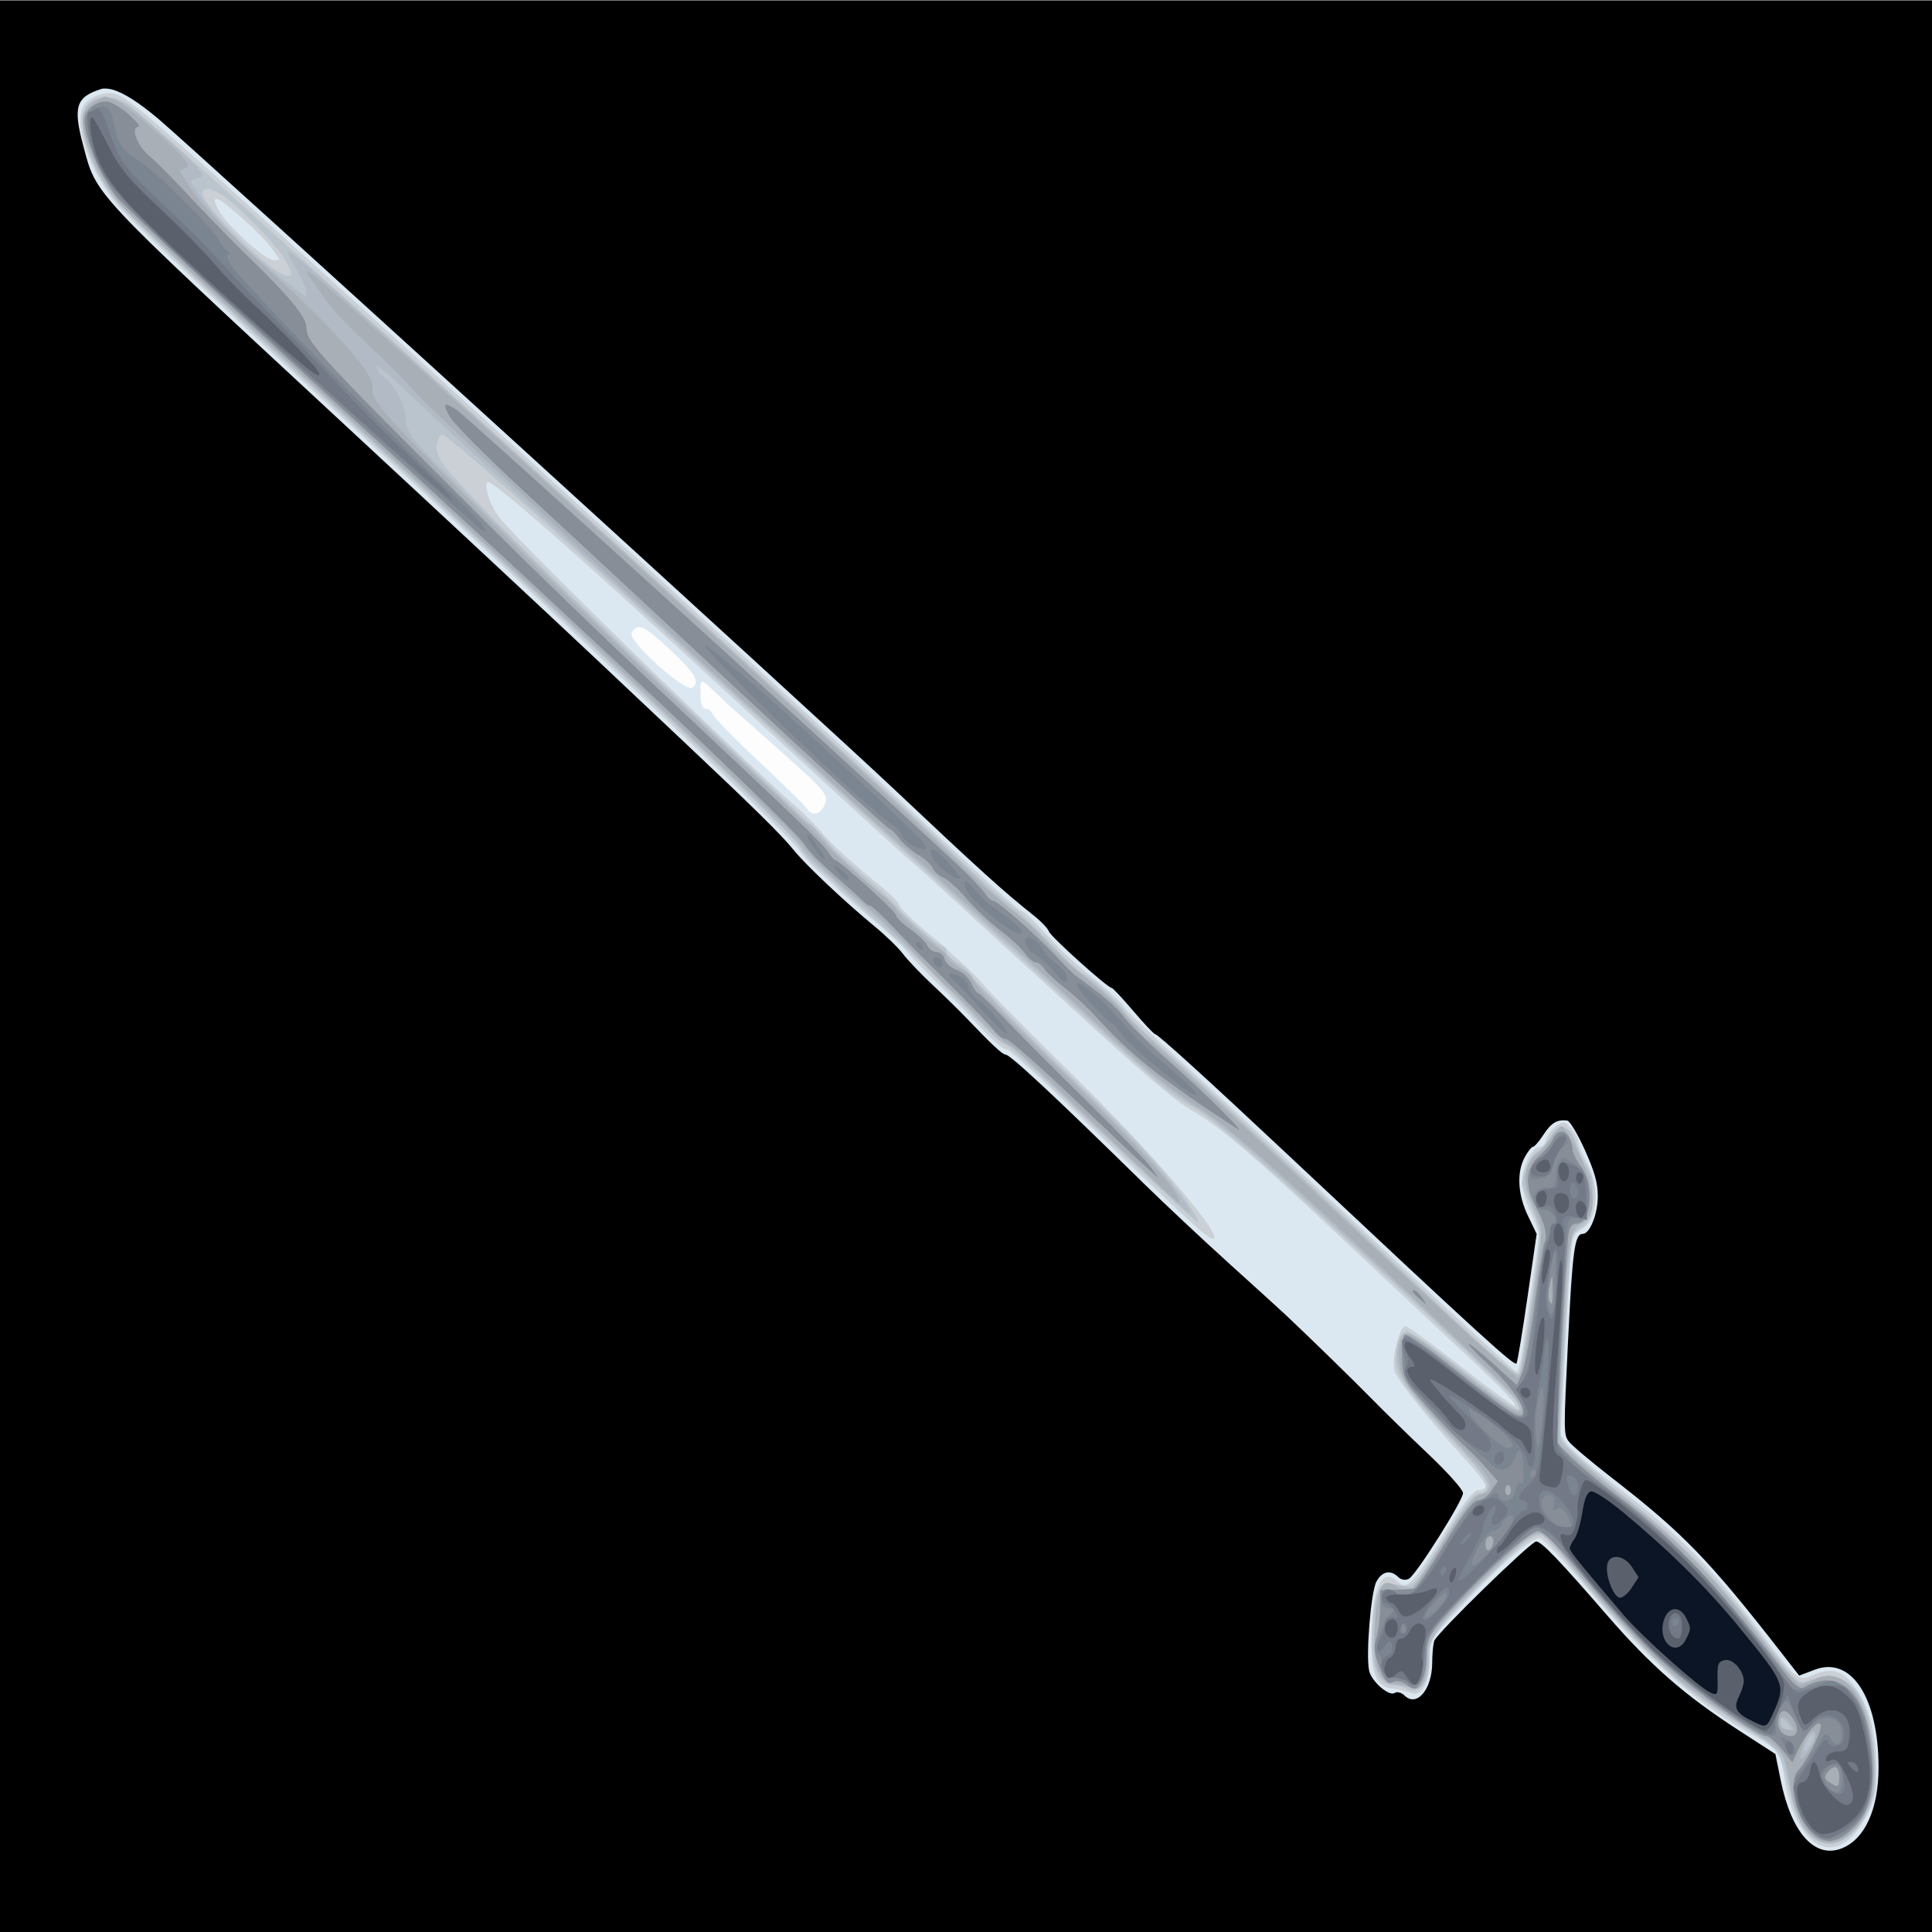 <?xml version="1.0" encoding="UTF-8" standalone="no"?>
<svg
   xmlns:dc="http://purl.org/dc/elements/1.1/"
   xmlns:cc="http://creativecommons.org/ns#"
   xmlns:rdf="http://www.w3.org/1999/02/22-rdf-syntax-ns#"
   xmlns:svg="http://www.w3.org/2000/svg"
   xmlns="http://www.w3.org/2000/svg"
   xmlns:sodipodi="http://sodipodi.sourceforge.net/DTD/sodipodi-0.dtd"
   xmlns:inkscape="http://www.inkscape.org/namespaces/inkscape"
   sodipodi:docname="long sword.svg"
   height="100%"
   width="100%"
   inkscape:version="0.48.4 r9939"
   version="1.1"
   id="svg8438"
   viewBox="0 0 512 512">
  <rect x="0" y="0" width="512" height="512" fill="#808080" stroke="none"/>
  <defs
     id="defs8462">
    <linearGradient
       id="linearGradient4077">
      <stop
         id="stop4079"
         offset="0"
         style="stop-color:#aa4400;stop-opacity:1;" />
      <stop
         style="stop-color:#ff9f00;stop-opacity:1;"
         offset="0.228"
         id="stop4081" />
      <stop
         style="stop-color:#803300;stop-opacity:1;"
         offset="0.495"
         id="stop4083" />
      <stop
         id="stop4085"
         offset="1"
         style="stop-color:#562200;stop-opacity:1;" />
    </linearGradient>
    <linearGradient
       id="linearGradient4057">
      <stop
         style="stop-color:#aa4400;stop-opacity:1;"
         offset="0"
         id="stop4059" />
      <stop
         id="stop4067"
         offset="0.228"
         style="stop-color:#ecd1a4;stop-opacity:1;" />
      <stop
         id="stop4065"
         offset="0.501"
         style="stop-color:#803300;stop-opacity:1;" />
      <stop
         style="stop-color:#562200;stop-opacity:1;"
         offset="1"
         id="stop4061" />
    </linearGradient>
    <linearGradient
       id="linearGradient3890">
      <stop
         style="stop-color:#701b1b;stop-opacity:1;"
         offset="0"
         id="stop3892" />
      <stop
         style="stop-color:#e31600;stop-opacity:1;"
         offset="1"
         id="stop3894" />
    </linearGradient>
    <linearGradient
       id="linearGradient3882">
      <stop
         style="stop-color:#600b0b;stop-opacity:1;"
         offset="0"
         id="stop3884" />
      <stop
         style="stop-color:#d11414;stop-opacity:1;"
         offset="1"
         id="stop3886" />
    </linearGradient>
    <linearGradient
       id="linearGradient3872">
      <stop
         style="stop-color:#800600;stop-opacity:1;"
         offset="0"
         id="stop3874" />
      <stop
         style="stop-color:#ff0004;stop-opacity:0;"
         offset="1"
         id="stop3876" />
    </linearGradient>
  </defs>
  <sodipodi:namedview
     pagecolor="#000000"
     bordercolor="#666666"
     borderopacity="1"
     objecttolerance="10"
     gridtolerance="10"
     guidetolerance="10"
     inkscape:pageopacity="0"
     inkscape:pageshadow="2"
     inkscape:window-width="1190"
     inkscape:window-height="1126"
     id="namedview8460"
     showgrid="false"
     inkscape:zoom="1"
     inkscape:cx="295.98519"
     inkscape:cy="289.35678"
     inkscape:window-x="160"
     inkscape:window-y="130"
     inkscape:window-maximized="0"
     inkscape:current-layer="svg8438" />
  <path
     style="fill:#000000"
     id="path3978"
     d="M -13.466,0.189 H 514.89 V 516.43 H -13.466 z"
     inkscape:connector-curvature="0" />
  <path
     transform="matrix(0.926,0,0,1,-12.929,0)"
     sodipodi:end="6.1122693"
     sodipodi:start="6.11213"
     d="m 101.958,-78.577 a 39.244,23.688 0 0 1 9.3e-4,0.003 l -38.673,4.029 z"
     sodipodi:ry="23.688076"
     sodipodi:rx="39.244427"
     sodipodi:cy="-74.545074"
     sodipodi:cx="63.286057"
     id="path4121"
     style="fill:#333333;fill-opacity:1;fill-rule:nonzero;stroke:none"
     sodipodi:type="arc" />
  <path
     transform="matrix(0.926,0,0,1,-12.929,0)"
     sodipodi:end="6.1122693"
     sodipodi:start="6.11213"
     d="m 76.036,-54.361 a 10.607,11.756 0 0 1 2.51e-4,0.002 l -10.452,1.999 z"
     sodipodi:ry="11.755651"
     sodipodi:rx="10.606602"
     sodipodi:cy="-52.359596"
     sodipodi:cx="65.584152"
     id="path4123"
     style="fill:#333333;fill-opacity:1;fill-rule:nonzero;stroke:none"
     sodipodi:type="arc" />
  <path
     transform="matrix(0.926,0,0,1,-12.929,0)"
     sodipodi:end="6.1122693"
     sodipodi:start="6.11213"
     d="m 69.424,-57.251 a 15.468,16.794 0 0 1 3.67e-4,0.002 l -15.243,2.856 z"
     sodipodi:ry="16.793785"
     sodipodi:rx="15.46796"
     sodipodi:cy="-54.392529"
     sodipodi:cx="54.182056"
     id="path4125"
     style="fill:#333333;fill-opacity:1;fill-rule:nonzero;stroke:none"
     sodipodi:type="arc" />
  <path
     sodipodi:type="arc"
     style="opacity:0.99;fill:#ffffff;fill-opacity:1;fill-rule:nonzero;stroke:none"
     id="path3786"
     sodipodi:cx="230.625"
     sodipodi:cy="165.5"
     sodipodi:rx="66.625"
     sodipodi:ry="12.25"
     d="m 296.278,163.415 a 66.625,12.25 0 1 1 -0.107,-0.111"
     sodipodi:start="6.11213"
     sodipodi:end="12.386132"
     sodipodi:open="true"
     transform="matrix(0.71,0.705,-0.705,0.71,146.86,-91.942)" />
  <g
     id="g3764"
     transform="matrix(0.744,0,0,1.358,190.496,-77.513)">
    <path
       style="fill:#dce8f1"
       d="m -215.905,74.575 c 4.045,0.659 9.066,2.407 16,5.569 10.632,4.849 236.503,117.586 262,130.769 30.796,15.923 39.42,20.197 50.171,24.866 2.569,1.116 4.962,2.499 5.318,3.075 0.63,1.019 20.913,11.017 22.351,11.017 0.396,0 3.857,2.022 7.69,4.493 3.833,2.471 7.309,4.496 7.723,4.5 0.972,0.009 18.442,8.699 46.747,23.255 70.064,36.03 81.432,41.713 82.054,41.017 0.376,-0.421 2.141,-6.276 3.921,-13.012 l 3.237,-12.247 -3.106,-3.538 c -3.645,-4.152 -4.065,-8.509 -1.106,-11.468 1.1,-1.1 2.415,-2 2.923,-2 0.508,0 2.206,-1.079 3.774,-2.399 2.72,-2.289 4.836,-2.971 8.43,-2.716 0.895,0.063 3.708,2.642 6.25,5.73 3.48,4.228 4.622,6.451 4.622,9 0,3.505 -2.825,7.385 -5.378,7.385 -2.847,0 -3.633,3.145 -5.221,20.889 -1.58,17.647 -1.572,18.266 0.234,19.599 1.026,0.757 7.94,3.958 15.365,7.112 25.454,10.814 34.6,15.988 60.616,34.294 l 6.116,4.304 5.584,-1.159 c 12.987,-2.696 22.683,5.449 22.683,19.055 0,8.137 -4.843,14.004 -13.045,15.802 -9.643,2.114 -17.99,-2.968 -21.81,-13.277 l -1.896,-5.118 -12.874,-4.561 c -19.297,-6.837 -31.464,-12.651 -46.922,-22.421 -17.148,-10.839 -23.52,-14.476 -25.399,-14.5 -1.804,-0.023 -35.282,17.847 -36.288,19.37 -0.404,0.612 -0.742,2.543 -0.75,4.291 -0.025,5.201 -5.478,8.75 -9.85,6.41 -1.111,-0.595 -2.697,-0.822 -3.523,-0.505 -1.963,0.753 -8.312,-2.281 -9.107,-4.352 -1.197,-3.119 0.649,-15.416 2.608,-17.375 2.055,-2.055 5.011,-2.38 7.848,-0.861 1.023,0.547 2.758,0.66 3.855,0.25 2.852,-1.065 19.153,-15.252 19.153,-16.669 0,-0.652 -5.513,-4.046 -12.25,-7.544 -6.737,-3.498 -15.625,-8.25 -19.75,-10.56 -6.673,-3.737 -23.704,-12.834 -31.601,-16.879 -1.595,-0.817 -10.549,-5.275 -19.899,-9.908 -9.35,-4.633 -22.85,-11.565 -30,-15.405 -32.416,-17.411 -47.819,-25.28 -49.484,-25.28 -1.085,0 -5.071,-2.041 -13.933,-7.134 -2.521,-1.449 -7.958,-4.365 -12.083,-6.481 -4.125,-2.115 -8.85,-4.827 -10.5,-6.026 -1.65,-1.199 -6.15,-3.598 -10,-5.332 -10.722,-4.828 -24.552,-11.976 -29,-14.986 -4.318,-2.923 -13.922,-8.108 -39,-21.054 -8.8,-4.543 -22.3,-11.517 -30,-15.497 -15.879,-8.209 -51.823,-26.557 -93,-47.473 -88.752,-45.083 -86.179,-43.573 -90.97,-53.366 -3.732,-7.629 -2.626,-9.527 6.47,-11.095 0.825,-0.142 2.625,-0.075 4,0.149 z m 184.841,106.054 c -1.474,1.474 19.07,11.596 21.581,10.633 2.927,-1.123 1.126,-2.776 -8.228,-7.553 -9.199,-4.698 -11.259,-5.173 -13.352,-3.08 z m 24.558,11.991 c 0.071,1.936 0.631,2.753 1.893,2.759 0.986,0.005 2.111,0.515 2.5,1.133 0.389,0.619 7.908,4.82 16.708,9.337 8.8,4.516 16.427,8.619 16.95,9.117 1.627,1.549 5.013,0.994 6.277,-1.029 1.121,-1.795 0.078,-2.487 -14.462,-9.602 -8.618,-4.217 -16.591,-8.095 -17.717,-8.618 -1.126,-0.523 -4.073,-2.026 -6.548,-3.339 -5.717,-3.035 -5.721,-3.035 -5.601,0.243 z"
       id="path3784"
       inkscape:connector-curvature="0" />
    <path
       style="fill:#cad0d5"
       d="m -214.405,75.504 c 3.949,0.961 9.285,3.322 27.68,12.247 33.527,16.267 204.483,101.577 238.82,119.175 44.106,22.606 54.776,27.944 55.853,27.944 0.809,0 4.397,1.961 13.496,7.375 1.733,1.031 7.201,3.656 12.151,5.833 4.95,2.177 9.735,4.618 10.633,5.425 0.898,0.807 10.123,5.665 20.5,10.797 10.377,5.132 41.339,20.86 68.806,34.951 27.466,14.091 50.287,25.62 50.711,25.62 0.425,0 1.233,-1.688 1.796,-3.75 0.563,-2.062 2.15,-7.8 3.526,-12.75 1.377,-4.95 2.509,-9.547 2.515,-10.215 0.007,-0.668 -1.338,-2.753 -2.988,-4.632 -1.65,-1.879 -3,-4.516 -3,-5.86 0,-2.768 3.76,-6.792 6.346,-6.792 0.944,0 1.96,-0.634 2.257,-1.408 0.297,-0.775 1.855,-1.953 3.463,-2.619 2.439,-1.01 3.337,-0.939 5.428,0.431 1.378,0.903 2.506,2.066 2.506,2.584 0,0.518 1.35,2.324 3,4.011 4.829,4.94 4.07,11.162 -1.589,13.029 -4.072,1.344 -3.844,0.472 -5.987,22.875 l -1.665,17.405 2.371,1.789 c 1.304,0.984 8.446,4.355 15.871,7.493 23.984,10.134 34.834,16.103 52.5,28.884 13.765,9.959 13.68,9.922 19.61,8.5 6.669,-1.6 11.247,-0.549 15.894,3.649 4.839,4.371 6.707,9.87 6.147,18.093 -0.223,3.283 -5.588,8.843 -10.385,10.762 -9.339,3.737 -18.886,-1.371 -22.189,-11.872 -1.862,-5.919 -1.535,-5.694 -14.077,-9.675 -18.284,-5.803 -35.45,-14.301 -56.557,-27.998 -7.456,-4.839 -14.758,-9.099 -16.225,-9.467 -2.705,-0.679 -12.895,4.179 -31.218,14.88 -8.111,4.737 -8.464,5.122 -8.485,9.249 -0.021,4.172 -3.051,6.866 -6.73,5.983 -1.532,-0.368 -4.512,-0.761 -6.623,-0.873 -5.964,-0.318 -7.859,-3.349 -7.201,-11.518 0.724,-8.992 4.003,-12.15 9.54,-9.187 2.931,1.569 5.767,-0.072 16.237,-9.394 6.77,-6.028 10.43,-8.606 12.215,-8.606 1.402,0 2.548,-0.386 2.548,-0.857 0,-0.472 -3.487,-2.933 -7.75,-5.47 -12.192,-7.256 -23.531,-15.016 -24.649,-16.869 -1.286,-2.132 1.642,-8.804 3.864,-8.804 0.824,0 9.894,3.612 20.157,8.026 10.262,4.414 18.841,7.844 19.064,7.621 0.489,-0.489 -6.566,-4.453 -20.686,-11.624 -5.775,-2.933 -23.36,-11.969 -39.078,-20.081 -32.694,-16.873 -45.496,-22.878 -55.422,-25.997 -6.383,-2.005 -18.624,-7.766 -47.5,-22.352 -5.775,-2.917 -11.85,-5.955 -13.5,-6.751 -1.65,-0.796 -10.65,-5.329 -20,-10.073 -9.35,-4.744 -18.575,-9.314 -20.5,-10.154 -1.925,-0.84 -30.95,-15.416 -64.5,-32.391 -54.332,-27.489 -84.2,-41.857 -85.113,-40.944 -1.099,1.099 1.397,4.972 4.545,7.056 8.973,5.938 83.27,45.593 105.154,56.125 3.622,1.743 7.897,4.098 9.5,5.232 2.665,1.886 10.514,5.776 22.576,11.186 2.564,1.15 4.814,2.48 5,2.954 0.278,0.709 8.232,4.741 14.838,7.523 0.825,0.347 2.175,1.03 3,1.517 0.825,0.487 3.075,1.621 5,2.521 1.925,0.9 5.75,3.05 8.5,4.777 2.75,1.727 16.623,9.372 30.828,16.988 28.229,15.135 54.129,31.756 49.582,31.819 -1.842,0.026 -10.614,-4.409 -46.089,-23.302 -14.123,-7.522 -26.404,-13.676 -27.29,-13.676 -1.578,0 -5.531,-1.943 -12.532,-6.159 -1.925,-1.159 -7.325,-4.146 -12,-6.636 -4.675,-2.49 -9.71,-5.366 -11.189,-6.391 -1.479,-1.025 -7.104,-3.885 -12.5,-6.356 -5.396,-2.471 -10.936,-5.129 -12.311,-5.908 -1.375,-0.778 -4.519,-2.368 -6.988,-3.531 -2.468,-1.164 -5.393,-2.946 -6.5,-3.961 -1.795,-1.645 -38.196,-20.815 -94.512,-49.773 -10.725,-5.515 -46.95,-23.877 -80.5,-40.805 -33.55,-16.928 -64.041,-32.773 -67.759,-35.211 -10.113,-6.633 -15.891,-16.012 -12.022,-19.514 1.946,-1.761 8.448,-2.932 11.781,-2.12 z m 36.095,22.478 c 2.48,2.749 16.701,9.895 19.633,9.867 l 2.272,-0.022 -2.5,-2.053 c -2.96,-2.431 -17.885,-9.835 -19.905,-9.875 -1.043,-0.02 -0.914,0.517 0.5,2.084 z"
       id="path3782"
       inkscape:connector-curvature="0" />
    <path
       style="fill:#bac4cd"
       d="m -210.405,77.428 c 6.633,2.348 257.741,127.265 292.417,145.466 8.479,4.451 18.154,9.23 21.5,10.622 3.346,1.391 10.192,4.966 15.214,7.943 5.022,2.977 9.58,5.413 10.129,5.413 1.769,0 12.643,5.26 15.81,7.648 1.688,1.273 6.054,3.667 9.703,5.322 6.349,2.879 69.849,35.179 110.569,56.243 10.638,5.503 19.71,9.619 20.16,9.146 1.066,-1.118 7.235,-24.187 7.243,-27.084 0.003,-1.224 -1.4,-3.827 -3.119,-5.785 -1.719,-1.958 -3.125,-3.747 -3.125,-3.977 0,-2.054 2.809,-5.599 5.058,-6.383 1.53,-0.533 3.718,-1.906 4.862,-3.05 3.098,-3.098 6.536,-2.662 9.221,1.17 1.252,1.788 3.032,3.802 3.954,4.477 3.965,2.901 2.963,10.719 -1.518,11.844 -1.372,0.344 -2.94,1.163 -3.484,1.818 -0.544,0.656 -1.695,8.374 -2.556,17.152 -0.862,8.778 -1.763,17.142 -2.002,18.587 -0.239,1.445 0.105,3.354 0.765,4.242 0.66,0.888 10.2,5.568 21.2,10.4 22.11,9.712 33.644,16.213 51.22,28.869 10.051,7.237 12.114,8.346 14.265,7.668 1.383,-0.436 5.215,-0.796 8.515,-0.799 9.695,-0.01 14.848,5.19 16.165,16.315 0.744,6.283 -1.324,10.308 -7.009,13.639 -5.222,3.06 -11.684,3.346 -16.559,0.731 -3.194,-1.713 -4.244,-3.239 -8.713,-12.667 -1.823,-3.845 -2.277,-4.109 -13.884,-8.07 -6.6,-2.252 -16.5,-6.074 -22,-8.493 -9.827,-4.323 -31.194,-16.681 -40.911,-23.661 -10.373,-7.452 -9.761,-7.486 -26.432,1.464 -21.922,11.769 -23.154,12.646 -23.173,16.498 -0.008,1.781 -0.346,3.733 -0.75,4.338 -1.335,1.999 -4.689,3.167 -6.735,2.344 -1.1,-0.442 -3.657,-0.836 -5.682,-0.874 -5.414,-0.103 -7.749,-3.756 -7.078,-11.07 0.708,-7.704 2.392,-9.339 8.797,-8.539 5.797,0.724 5.839,0.7 18.72,-10.821 5.236,-4.683 8.622,-6.971 10.418,-7.04 4.907,-0.186 3.514,-2.464 -4.359,-7.128 -21.122,-12.514 -25.316,-15.611 -25.316,-18.694 0,-3.109 1.92,-5.779 4.155,-5.779 1.147,0 10.417,3.614 20.6,8.031 16.844,7.306 21.447,8.772 18.595,5.919 -1.418,-1.418 -25.45,-13.946 -68.851,-35.892 -23.278,-11.77 -40.319,-19.747 -45.949,-21.509 -9.738,-3.046 -10.877,-3.586 -64.626,-30.64 -20.116,-10.126 -37.583,-18.86 -38.815,-19.41 -1.232,-0.55 -31.798,-15.919 -67.925,-34.153 -62.982,-31.789 -94.849,-47.347 -96.977,-47.347 -0.547,0 -1.295,0.785 -1.663,1.744 -0.465,1.211 0.191,2.441 2.143,4.023 5.196,4.211 42.894,24.66 101.812,55.228 31.365,16.273 35.016,18.211 36.318,19.28 0.725,0.595 6.111,3.271 11.969,5.946 5.858,2.675 11.34,5.484 12.182,6.242 1.778,1.6 14.335,7.535 15.943,7.535 0.599,0 1.088,0.432 1.088,0.96 0,0.528 1.793,1.497 3.984,2.153 2.191,0.656 4.736,2.025 5.655,3.04 0.919,1.016 2.105,1.847 2.635,1.847 0.53,0 3.498,1.535 6.595,3.411 3.097,1.876 15.809,8.794 28.25,15.374 21.52,11.381 30.663,16.865 39.177,23.498 2.088,1.627 3.578,3.175 3.312,3.441 -0.266,0.266 -15.532,-7.438 -33.924,-17.121 -18.392,-9.682 -34.093,-17.604 -34.89,-17.604 -0.798,0 -6.14,-2.644 -11.872,-5.875 -5.732,-3.231 -13.347,-7.522 -16.922,-9.536 -3.575,-2.014 -11.675,-6.152 -18,-9.196 -6.325,-3.044 -12.175,-5.954 -13,-6.466 -0.825,-0.512 -3.805,-2.005 -6.622,-3.318 -2.817,-1.313 -5.422,-2.872 -5.788,-3.465 -0.804,-1.3 -12.645,-7.615 -70.09,-37.38 -14.3,-7.409 -57.5,-29.361 -96,-48.782 -38.5,-19.421 -73.02,-37.242 -76.711,-39.602 -6.734,-4.305 -12.307,-10.612 -13.469,-15.24 -1.358,-5.412 7.085,-7.805 16.179,-4.585 z m 26.5,17.346 c 0,2.544 25.33,16.097 30.084,16.097 2.258,0 2.25,-0.042 -0.576,-2.991 -2.769,-2.89 -18.122,-11.448 -23.417,-13.052 -3.62,-1.097 -6.092,-1.119 -6.092,-0.054 z"
       id="path3780"
       inkscape:connector-curvature="0" />
    <path
       style="fill:#b1bac5"
       d="m -210.27,77.791 c 2.824,1.034 10.249,4.502 16.5,7.708 10.303,5.283 11.09,5.877 8.424,6.35 l -2.942,0.522 3.272,2.753 c 5.043,4.244 15.571,10.197 26.882,15.202 5.649,2.5 10.486,4.545 10.75,4.545 1.381,0 0.091,-2.204 -2.993,-5.113 -1.91,-1.801 -3.329,-3.419 -3.153,-3.594 0.565,-0.565 17.705,7.761 90.626,44.024 61.078,30.374 139.334,69.883 156.5,79.012 2.75,1.463 8.825,4.441 13.5,6.619 4.675,2.178 10.525,5.163 13,6.634 2.475,1.471 8.514,4.417 13.42,6.546 4.906,2.129 9.667,4.547 10.58,5.373 0.913,0.826 8.374,4.814 16.58,8.861 8.206,4.047 32.92,16.585 54.92,27.862 65.737,33.696 68.59,35.087 69.701,33.976 0.56,-0.56 2.581,-6.962 4.493,-14.227 l 3.475,-13.21 -3.084,-4.294 c -1.696,-2.362 -3.084,-5.164 -3.084,-6.226 0,-2.171 2.943,-5.242 5.024,-5.242 0.752,0 2.599,-1.181 4.106,-2.625 3.375,-3.233 7.137,-2.669 9.273,1.389 0.792,1.505 2.401,3.541 3.576,4.525 1.618,1.355 2.062,2.691 1.829,5.5 -0.262,3.161 -0.858,3.979 -4.025,5.527 -4.263,2.084 -3.873,0.563 -6.267,24.437 -0.896,8.939 -1.346,16.712 -1,17.272 0.83,1.343 9.614,5.728 21.984,10.975 19.952,8.463 34.182,16.477 50.5,28.44 12.101,8.871 12.254,8.935 17.897,7.489 9.921,-2.543 17.853,1.963 20.701,11.761 2.028,6.976 1.245,11.104 -2.859,15.062 -9.496,9.16 -23.405,5.878 -26.63,-6.283 -0.588,-2.217 -1.641,-4.765 -2.339,-5.661 -0.699,-0.897 -6.67,-3.419 -13.27,-5.604 -21.382,-7.08 -33.403,-13.027 -56.445,-27.925 -7.945,-5.136 -15.436,-9.588 -16.648,-9.892 -1.56,-0.391 -7.121,2.123 -19.055,8.614 -17.036,9.267 -21.75,12.8 -20.706,15.52 0.315,0.822 -0.191,2.661 -1.125,4.087 -1.43,2.183 -2.198,2.494 -4.86,1.965 -1.739,-0.345 -4.595,-0.603 -6.347,-0.573 -2.064,0.035 -3.922,-0.736 -5.277,-2.19 -1.809,-1.942 -2.021,-3.109 -1.574,-8.663 0.691,-8.586 1.464,-9.368 8.474,-8.575 l 5.638,0.638 10.144,-9.105 c 6.936,-6.225 10.918,-9.105 12.59,-9.105 1.345,0 2.957,-0.617 3.583,-1.371 0.92,-1.109 -1.874,-3.183 -14.628,-10.858 -16.858,-10.145 -19.115,-12.406 -17.258,-17.29 1.405,-3.696 2.869,-3.331 24.244,6.055 16.408,7.205 21.329,8.593 17.689,4.989 -1.633,-1.616 -30.283,-16.617 -74.44,-38.975 -19.329,-9.787 -33.557,-16.321 -40,-18.371 -5.5,-1.749 -16.3,-6.397 -24,-10.327 -22.772,-11.624 -72.638,-36.581 -77.5,-38.788 -4.312,-1.957 -174.236,-87.691 -184.855,-93.268 -2.83,-1.486 -5.145,-2.328 -5.145,-1.871 0,0.457 1.306,1.372 2.901,2.033 3.838,1.59 7.34,5.417 7.483,8.179 0.08,1.547 1.637,3.125 5.115,5.187 14.04,8.322 55.861,30.919 91.248,49.303 21.864,11.359 41.321,21.489 43.237,22.512 1.917,1.023 3.859,1.86 4.317,1.86 0.457,0 2.264,1.082 4.015,2.405 1.751,1.323 8.358,4.962 14.683,8.086 6.325,3.124 14.875,7.393 19,9.486 4.125,2.093 8.175,4.077 9,4.408 0.825,0.331 2.175,1.044 3,1.584 0.825,0.54 3.075,1.659 5,2.487 1.925,0.828 6.21,3.224 9.522,5.325 3.312,2.101 15.687,8.947 27.5,15.213 11.813,6.266 25.303,13.778 29.978,16.692 8.908,5.554 15.154,10.301 13.564,10.309 -0.874,0.005 -50.015,-25.401 -59.242,-30.628 -2.298,-1.302 -4.903,-2.367 -5.79,-2.367 -1.665,0 -6.087,-2.217 -13.032,-6.534 -2.2,-1.367 -6.025,-3.466 -8.5,-4.663 -2.475,-1.197 -7.775,-4.144 -11.777,-6.549 -4.002,-2.405 -11.202,-6.158 -16,-8.341 -4.798,-2.183 -9.623,-4.491 -10.723,-5.128 -1.1,-0.637 -4.541,-2.399 -7.648,-3.915 -3.106,-1.516 -5.806,-3.159 -6,-3.652 -0.194,-0.493 -17.314,-9.738 -38.044,-20.545 -36.269,-18.908 -53.361,-27.621 -154.308,-78.667 -25.3,-12.794 -48.418,-24.859 -51.374,-26.813 -8.676,-5.734 -14.092,-14.657 -10.859,-17.889 2.345,-2.345 9.522,-2.524 15.367,-0.384 z m 588.824,316.013 c 0.363,0.587 1.42,1.052 2.35,1.035 1.485,-0.028 1.456,-0.21 -0.236,-1.49 -2.055,-1.555 -3.203,-1.308 -2.114,0.455 z m 8.011,4.87 c 0.672,0.672 3.53,-1.822 3.53,-3.08 0,-0.568 -0.903,-0.216 -2.006,0.783 -1.103,0.999 -1.789,2.032 -1.524,2.297 z"
       id="path3778"
       inkscape:connector-curvature="0" />
    <path
       style="fill:#a8afb6"
       d="m -214.905,76.56 c 1.375,0.229 8.125,3.171 15,6.536 10.127,4.958 12.058,6.23 10.174,6.701 l -2.326,0.581 2.326,2.096 c 5.019,4.522 13.08,9.226 30.863,18.01 22.633,11.18 36.304,19.708 35.549,22.177 -0.748,2.446 2.604,4.562 37.914,23.932 27.562,15.119 42.832,23.16 105,55.284 8.8,4.547 17.125,9.028 18.5,9.957 2.355,1.591 9.556,5.129 20.162,9.906 2.564,1.155 4.814,2.452 5,2.883 0.377,0.872 12.072,6.655 15.588,7.708 1.238,0.37 2.25,1.035 2.25,1.476 0,0.441 2.025,1.37 4.5,2.063 2.475,0.693 4.5,1.608 4.5,2.034 0,0.426 2.587,2.243 5.75,4.037 6.154,3.492 7.74,4.352 36.522,19.805 17.914,9.618 29.882,16.946 31.225,19.118 0.342,0.553 0.419,1.005 0.172,1.005 -0.247,0 -13.211,-6.758 -28.809,-15.018 -15.598,-8.26 -29.485,-15.288 -30.86,-15.619 -1.375,-0.331 -6.257,-2.685 -10.849,-5.232 -4.592,-2.547 -9.992,-5.465 -12,-6.484 -2.008,-1.019 -7.701,-4.249 -12.651,-7.179 -4.95,-2.929 -12.6,-6.908 -17,-8.841 -9.593,-4.216 -19.253,-9.305 -22,-11.59 -1.1,-0.915 -4.7,-3.043 -8,-4.729 -11.553,-5.902 -34.144,-17.673 -50.5,-26.314 -9.075,-4.794 -52.95,-27.08 -97.5,-49.524 -44.55,-22.444 -83.25,-42.24 -86,-43.99 -8.595,-5.472 -15.33,-14.152 -13.891,-17.902 0.495,-1.291 6.769,-3.859 8.391,-3.436 0.275,0.072 1.625,0.318 3,0.548 z m 70,33.998 c 3.489,1.233 60.09,29.075 122,60.014 56.478,28.224 77.851,39.063 115.5,58.577 2.75,1.425 7.25,3.545 10,4.711 8.092,3.431 9.838,4.298 13,6.46 3.206,2.191 8.084,4.612 18.5,9.179 3.575,1.568 9.03,4.543 12.121,6.611 3.092,2.068 5.953,3.761 6.359,3.761 0.905,0 14.682,6.936 79.711,40.127 27.88,14.23 51.361,25.873 52.179,25.873 1.534,0 2.638,-3.138 6.565,-18.667 2.677,-10.586 2.637,-11.148 -1.061,-14.964 -3.776,-3.896 -3.414,-7.748 0.904,-9.615 1.497,-0.647 3.994,-2.207 5.549,-3.466 1.555,-1.259 3.286,-2.289 3.848,-2.289 0.562,0 3.219,2.362 5.906,5.25 6.578,7.07 6.763,12.729 0.454,13.899 -3.128,0.58 -4.302,4.461 -5.55,18.351 -0.643,7.15 -1.412,15.562 -1.71,18.693 l -0.542,5.693 6.384,3.036 c 3.511,1.67 12.993,5.928 21.072,9.462 17.301,7.569 28.896,14.223 45.309,26.004 6.598,4.736 12.673,8.609 13.5,8.605 0.827,-0.003 3.232,-0.486 5.345,-1.072 9.358,-2.599 17.71,2.516 20.259,12.406 1.821,7.065 0.771,11.339 -3.713,15.112 -9.114,7.669 -22.209,4.644 -24.951,-5.764 -1.746,-6.629 -3.442,-8.477 -9.353,-10.196 -9.422,-2.739 -27.758,-10.028 -37.281,-14.82 -8.668,-4.362 -27.183,-15.683 -35.611,-21.775 -6.738,-4.87 -8.433,-4.733 -20.454,1.661 -15.527,8.257 -24.559,13.581 -25.988,15.317 -0.688,0.835 -1.25,2.953 -1.25,4.705 0,4.037 -2.124,5.88 -5.744,4.985 -1.516,-0.375 -4.281,-0.765 -6.144,-0.868 -5.481,-0.301 -7.391,-3.768 -6.406,-11.628 0.955,-7.62 2.514,-9.104 7.622,-7.257 1.878,0.679 4.227,0.924 5.219,0.543 0.992,-0.381 6.309,-4.642 11.816,-9.469 7.143,-6.261 10.887,-8.862 13.067,-9.076 5.564,-0.545 4.189,-3.077 -4.146,-7.634 -4.281,-2.34 -11.494,-6.584 -16.029,-9.432 -7.083,-4.447 -8.335,-5.651 -8.878,-8.542 -0.452,-2.41 -0.175,-3.822 0.976,-4.973 1.477,-1.477 3.149,-0.941 20.559,6.587 18.537,8.015 22.088,9.179 22.088,7.237 0,-1.238 -3.661,-3.31 -32,-18.115 -46.218,-24.145 -73.679,-37.525 -84.002,-40.928 -5.704,-1.88 -16.249,-6.399 -23.434,-10.041 -41.326,-20.95 -75.158,-37.904 -78.377,-39.278 -9.064,-3.867 -167.784,-84.719 -175.293,-89.294 -4.616,-2.812 -13.118,-7.501 -18.893,-10.419 -5.775,-2.918 -11.931,-6.467 -13.679,-7.886 -1.748,-1.42 -4.223,-3.349 -5.5,-4.287 -2.408,-1.77 -2.37,-2.007 0.179,-1.107 z m 522.75,282.812 c -0.138,0.55 1.1,1.123 2.75,1.273 2.869,0.261 2.914,0.206 1.04,-1.263 -2.086,-1.635 -3.383,-1.639 -3.79,-0.009 z m 8.807,3.723 c -0.856,1.222 -1.557,2.583 -1.557,3.023 0,1.206 4.75,-2.15 5.385,-3.806 0.881,-2.296 -2.098,-1.687 -3.828,0.782 z"
       id="path3776"
       inkscape:connector-curvature="0" />
    <path
       style="fill:#878e98"
       d="m -210.405,79.304 c 2.75,1.325 4.438,2.444 3.75,2.487 -3.235,0.204 -0.248,4.111 4.718,6.171 1.358,0.563 7.658,4.075 14,7.804 6.343,3.729 16.032,9.155 21.532,12.056 13.193,6.961 19.496,11.197 19.498,13.104 0.004,2.962 3.727,5.168 67.128,39.78 15.194,8.295 42.644,22.801 61,32.235 47.179,24.249 56.161,28.983 57.953,30.548 0.868,0.758 1.83,1.379 2.137,1.379 1.409,0 21.784,10.076 21.784,10.773 0,0.433 2.288,1.673 5.084,2.757 2.796,1.084 5.551,2.533 6.122,3.22 0.571,0.688 2.061,1.25 3.309,1.25 1.249,0 2.508,0.618 2.798,1.374 0.29,0.756 2.164,1.681 4.165,2.056 2.001,0.375 4.387,1.557 5.302,2.626 0.915,1.069 2.018,1.944 2.451,1.944 0.433,0 4.945,2.385 10.028,5.3 5.083,2.915 18.253,10.15 29.268,16.077 11.015,5.927 21.14,11.669 22.5,12.76 l 2.474,1.983 -3.5,-1.7 c -1.925,-0.935 -13.713,-7.037 -26.196,-13.56 -12.483,-6.523 -23.52,-11.861 -24.527,-11.861 -1.007,0 -2.719,-0.609 -3.804,-1.353 -2.099,-1.44 -8.481,-5.079 -17.473,-9.964 -9.818,-5.333 -13.393,-7.321 -19.846,-11.033 -3.49,-2.008 -6.759,-3.65 -7.264,-3.65 -0.505,0 -1.699,-0.433 -2.654,-0.963 -0.955,-0.53 -3.536,-1.825 -5.736,-2.879 -9.665,-4.629 -13.116,-6.489 -14.808,-7.979 -3.695,-3.255 -71.747,-38.484 -154.185,-79.818 -46.746,-23.438 -87.62,-44.399 -90.83,-46.579 -5.853,-3.975 -11.677,-11.457 -11.677,-15.001 0,-2.033 3.639,-3.787 7.815,-3.767 1.477,0.007 4.935,1.097 7.685,2.421 z m 117,57.744 c 3.174,1.079 170.403,84.365 181.5,90.393 3.575,1.942 6.928,3.958 7.45,4.48 0.522,0.522 1.526,0.949 2.231,0.949 1.545,0 15.866,6.936 22.819,11.051 2.75,1.628 5.675,3.227 6.5,3.554 10.111,4.007 14.564,6.103 17.271,8.129 1.776,1.329 9.079,5.234 16.229,8.68 12.465,6.006 28.168,14.553 24,13.063 -27.266,-9.749 -37.383,-14.151 -50.5,-21.976 -3.025,-1.805 -7.975,-4.306 -11,-5.558 -3.025,-1.252 -6.21,-2.877 -7.079,-3.609 -0.868,-0.733 -2.27,-1.332 -3.115,-1.332 -0.845,0 -2.61,-0.81 -3.921,-1.799 -1.312,-0.99 -5.367,-3.042 -9.013,-4.561 -3.645,-1.519 -8.996,-4.287 -11.891,-6.152 -2.895,-1.865 -6.519,-3.667 -8.053,-4.004 -1.534,-0.337 -3.265,-1.185 -3.845,-1.884 -0.58,-0.699 -2.974,-1.883 -5.319,-2.63 -2.345,-0.748 -5.338,-2.172 -6.649,-3.165 -1.312,-0.993 -2.826,-1.806 -3.365,-1.806 -0.539,0 -24.666,-12.103 -53.615,-26.896 -28.949,-14.793 -63.435,-32.354 -76.635,-39.025 -13.2,-6.671 -25.115,-13.243 -26.477,-14.604 -2.662,-2.659 -2.216,-2.893 2.477,-1.297 z m 396.3,142.022 c 0.66,0.66 1.2,1.7 1.2,2.312 0,0.612 1.35,2.11 3,3.33 4.967,3.672 3.839,11.158 -1.681,11.158 -1.548,0 -2.444,0.723 -2.789,2.25 -0.976,4.32 -4.318,39.138 -3.869,40.308 0.454,1.183 10.176,5.963 22.339,10.985 18.101,7.473 35.752,17.75 58.452,34.033 3.482,2.498 5.56,3.36 7,2.905 11.559,-3.652 20.796,0.295 23.447,10.019 2.238,8.21 0.859,13.25 -4.535,16.584 -5.013,3.098 -9.25,4.024 -13.356,2.918 -7.183,-1.934 -12.132,-10.685 -7.558,-13.361 3.212,-1.879 8.559,-7.817 7.941,-8.817 -0.721,-1.166 -5.187,1.546 -7.987,4.851 l -2.097,2.474 -3.793,-2.574 c -2.086,-1.416 -4.59,-2.574 -5.563,-2.574 -3.155,0 -26.142,-9.105 -37.951,-15.032 -6.325,-3.175 -18.021,-10.091 -25.99,-15.37 -9.967,-6.602 -15.397,-9.598 -17.395,-9.598 -2.737,0 -16.622,6.843 -30.115,14.842 -8.518,5.05 -9.5,6.048 -9.5,9.658 0,1.906 -0.795,3.909 -1.974,4.977 -1.693,1.532 -2.396,1.612 -4.926,0.564 -1.623,-0.672 -3.772,-0.967 -4.776,-0.655 -2.21,0.688 -3.329,-0.037 -5.627,-3.647 -1.468,-2.307 -1.552,-3.128 -0.509,-5 0.686,-1.232 1.262,-3.815 1.28,-5.74 l 0.032,-3.5 5.5,-0.058 c 3.025,-0.032 6.063,-0.144 6.752,-0.25 0.688,-0.106 5.487,-4.017 10.663,-8.692 6.471,-5.845 10.185,-8.5 11.888,-8.5 1.362,0 3.513,-0.84 4.78,-1.866 l 2.304,-1.866 -3.943,-2.455 c -2.169,-1.35 -5.968,-3.466 -8.443,-4.702 -2.475,-1.236 -8.304,-4.599 -12.952,-7.473 -8.212,-5.078 -8.46,-5.343 -8.727,-9.334 -0.172,-2.567 0.19,-4.286 0.963,-4.583 0.681,-0.261 7.309,2.175 14.727,5.414 21.582,9.422 26.14,11.114 27.169,10.084 1.332,-1.332 -4.115,-5.658 -12.334,-9.797 -3.765,-1.896 -6.846,-3.664 -6.846,-3.928 0,-0.264 3.861,1.429 8.58,3.763 l 8.58,4.243 1.834,-2.254 c 1.009,-1.24 3.036,-7.315 4.504,-13.5 1.469,-6.185 3.048,-11.638 3.508,-12.118 1.213,-1.263 0.096,-3.715 -3.21,-7.046 -3.964,-3.993 -3.508,-7.51 1.264,-9.749 1.958,-0.919 4.15,-2.382 4.872,-3.252 1.56,-1.879 4.199,-2.051 5.868,-0.382 z M 296.065,311.24 c 0.707,0.707 1.011,-0.051 0.967,-2.42 -0.06,-3.242 -0.122,-3.304 -1.03,-1.03 -0.64,1.602 -0.619,2.768 0.063,3.45 z m -15.97,36.63 c 0,0.55 0.45,1 1,1 0.55,0 1,-0.45 1,-1 0,-0.55 -0.45,-1 -1,-1 -0.55,0 -1,0.45 -1,1 z m -7,10.583 c 0,1.766 2.153,1.458 2.771,-0.396 0.218,-0.653 -0.317,-1.188 -1.188,-1.188 -0.871,0 -1.583,0.713 -1.583,1.583 z m 104.323,34.018 c -0.718,1.871 1.233,3.362 4.427,3.384 2.686,0.018 2.932,-1.747 0.5,-3.593 -2.368,-1.797 -4.187,-1.72 -4.927,0.209 z m 17.706,10.36 c -1.702,1.076 -1.39,1.526 1.721,2.482 1.831,0.563 2.25,0.306 2.25,-1.376 0,-2.199 -1.557,-2.633 -3.971,-1.106 z M 250.654,310.426 c 1.83,1.466 1.798,1.487 -0.559,0.365 -3.061,-1.458 -3.628,-1.92 -2.358,-1.92 0.537,0 1.849,0.7 2.917,1.555 z"
       id="path3774"
       inkscape:connector-curvature="0" />
    <path
       style="fill:#7b8592"
       d="m -215.198,81.806 c 1.335,3.398 2.314,4.229 7.17,6.085 6.285,2.403 7.134,2.815 19.129,9.286 4.678,2.524 9.423,5.444 10.546,6.489 1.122,1.046 2.695,2.159 3.495,2.474 1.169,0.46 1.183,0.588 0.07,0.651 -0.801,0.046 -0.189,1.027 1.453,2.329 3.668,2.909 52.877,30.892 72.54,41.25 15.853,8.352 19.239,10.414 17.184,10.468 -0.664,0.018 -29.914,-14.322 -65,-31.866 -65.03,-32.517 -71.141,-36.042 -74.826,-43.167 -2.851,-5.512 -1.57,-7.935 4.196,-7.935 1.98,0 2.82,0.817 4.044,3.935 z M 5.095,187.222 c 15.196,6.909 66.353,32.858 67.973,34.478 1.303,1.303 1.009,1.393 -2.498,0.761 -2.186,-0.394 -4.495,-1.391 -5.13,-2.215 -0.635,-0.824 -2.21,-1.812 -3.5,-2.197 -7.204,-2.146 -69.775,-35.029 -66.845,-35.13 0.275,-0.009 4.775,1.927 10,4.302 z m 28.5,33.739 c 0.55,0.545 1.9,1.633 3,2.418 1.1,0.785 1.55,1.44 1,1.454 -0.55,0.015 -2.35,-1.08 -4,-2.432 -1.65,-1.352 -2.55,-2.453 -2,-2.445 0.55,0.008 1.45,0.46 2,1.005 z m 48.319,4.516 c 2.375,1.424 4.153,2.755 3.949,2.958 -0.796,0.796 -7.851,-1.999 -9.419,-3.732 -2.492,-2.754 0.224,-2.37 5.47,0.774 z m -38.069,1.424 c 1.238,0.497 2.25,1.144 2.25,1.437 0,0.971 -1.592,0.552 -3.559,-0.936 -2.212,-1.673 -1.903,-1.792 1.309,-0.501 z m 47.75,4.031 c 3.195,2.04 3.203,2.044 11.25,5.228 2.888,1.143 5.25,2.397 5.25,2.788 0,2.186 -19.434,-6.161 -20.438,-8.778 -0.665,-1.734 0.332,-1.541 3.938,0.762 z m 22,10.133 c 1.1,0.624 2.225,1.46 2.5,1.857 0.275,0.398 2.188,1.426 4.25,2.284 2.062,0.859 3.75,2.034 3.75,2.612 0,1.448 -1.001,1.223 -4.5,-1.011 -1.65,-1.054 -3.675,-2.182 -4.5,-2.508 -0.825,-0.326 -2.513,-0.996 -3.75,-1.49 -2.398,-0.956 -3.087,-2.96 -1,-2.91 0.688,0.017 2.15,0.541 3.25,1.165 z m -41.007,0.794 c 0.35,0.567 -0.051,0.735 -0.941,0.393 -1.732,-0.665 -2.049,-1.382 -0.611,-1.382 0.518,0 1.216,0.445 1.552,0.989 z m 7.007,3.011 c 0.34,0.55 -0.057,1 -0.882,1 -0.825,0 -1.778,-0.45 -2.118,-1 -0.34,-0.55 0.057,-1 0.882,-1 0.825,0 1.778,0.45 2.118,1 z m 6.252,2.706 c 1.239,0.239 2.689,1.25 3.224,2.249 0.534,0.998 2.132,2.107 3.551,2.463 2.423,0.608 11.575,6.583 10.083,6.583 -0.85,0 -6.757,-3.198 -12.11,-6.557 -2.2,-1.38 -5.35,-3.152 -7,-3.937 -2.945,-1.401 -2.216,-1.66 2.252,-0.8 z m 49.283,4.13 c 3.044,1.465 7.544,4.055 10,5.755 2.456,1.7 8.74,5.024 13.965,7.386 9.543,4.314 13.857,6.951 9,5.502 -4.956,-1.48 -22.147,-9.449 -24.68,-11.441 -1.424,-1.121 -2.929,-2.037 -3.344,-2.037 -0.415,0 -3.835,-1.8 -7.599,-4 -7.668,-4.481 -5.87,-5.269 2.659,-1.164 z m 166.333,26.866 c 1.142,1.142 0.662,2.057 -1.356,2.585 -1.093,0.286 -2.412,1.636 -2.931,2.999 -0.706,1.858 -1.837,2.584 -4.512,2.896 -2.18,0.255 -3.569,-0.011 -3.569,-0.682 0,-1.637 2.17,-3.499 4.078,-3.499 0.923,0 2.258,-0.7 2.968,-1.555 1.721,-2.074 4.54,-3.527 5.323,-2.744 z m 3.502,5.757 c 4.584,1.659 5.344,3.406 4.257,9.791 -0.07,0.412 -1.675,0.75 -3.566,0.75 -3.966,0 -3.276,-2.898 -6.167,25.904 l -1.747,17.404 2.926,2.346 c 1.609,1.29 6.076,3.547 9.926,5.015 11.453,4.367 28.134,12.106 37.623,17.456 9.79,5.519 30.914,20.278 32.176,22.481 0.971,1.695 4.883,1.78 11.509,0.251 4.479,-1.034 5.421,-0.923 9.698,1.148 3.648,1.766 5.151,3.236 6.536,6.395 4.237,9.66 3.238,15.411 -3.389,19.507 -7.22,4.462 -16.142,3.52 -20.093,-2.122 -2,-2.855 -2.006,-6.675 -0.011,-7.441 0.852,-0.327 3.384,-2.357 5.625,-4.51 3.896,-3.743 4.159,-3.84 5.974,-2.198 2.144,1.941 4.542,0.608 3.552,-1.973 -0.924,-2.408 -6.011,-2.958 -9.957,-1.076 l -3.531,1.684 -3.014,-3.373 c -3.011,-3.369 -3.016,-3.371 -5.168,-1.424 -1.314,1.189 -1.959,2.693 -1.655,3.856 0.443,1.693 0.085,1.84 -3.188,1.312 -5.018,-0.81 -24.805,-8.409 -36.283,-13.933 -9.367,-4.508 -30.526,-17.527 -36.076,-22.198 -1.605,-1.35 -4.647,-2.973 -6.761,-3.607 -3.695,-1.107 -4.263,-0.929 -14.705,4.595 -14.534,7.689 -26.303,14.599 -27.123,15.922 -0.368,0.594 -0.91,2.874 -1.204,5.067 -0.561,4.181 -2.482,5.461 -5.843,3.894 -0.93,-0.434 -3.267,-0.809 -5.192,-0.835 -2.851,-0.038 -3.559,-0.463 -3.82,-2.296 -0.176,-1.238 -0.738,-2.25 -1.25,-2.25 -2.516,0 1.573,-6.823 4.902,-8.18 1.198,-0.488 0.893,-0.7 -1.083,-0.75 -1.695,-0.043 -2.75,-0.623 -2.75,-1.511 0,-2.283 1.878,-2.852 5.06,-1.534 4.305,1.783 7.775,-0.023 18.708,-9.738 5.139,-4.566 10.232,-8.287 11.344,-8.287 1.11,0 2.862,-0.451 3.892,-1.003 1.252,-0.67 2.079,-0.67 2.493,0 1.127,1.823 5.652,1.145 6.194,-0.928 0.278,-1.062 1.086,-1.708 1.795,-1.436 0.91,0.349 1.219,-0.414 1.048,-2.59 -0.328,-4.171 -1.279,-4.853 -3.115,-2.233 -1.609,2.297 -5.195,2.853 -8.184,1.269 -0.955,-0.506 -4.661,-2.329 -8.236,-4.05 -12.426,-5.982 -22.5,-12.513 -22.5,-14.586 0,-1.069 -0.364,-2.507 -0.809,-3.194 -0.923,-1.426 -0.088,-3.25 1.488,-3.25 0.584,0 9.361,3.6 19.504,8 10.144,4.4 19.315,8 20.38,8 2.343,0 2.535,-2.259 0.346,-4.075 -1.313,-1.09 -1.356,-1.503 -0.25,-2.372 2.925,-2.297 3.792,-4.52 5.874,-15.076 1.191,-6.037 2.796,-11.687 3.566,-12.556 0.77,-0.868 1.4,-2.106 1.4,-2.75 0,-0.644 0.487,-1.171 1.083,-1.171 2.425,0 0.047,-2.508 -2.467,-2.602 -5.873,-0.219 -5.927,-4.398 -0.057,-4.398 2.963,0 3.441,-0.333 3.441,-2.393 0,-1.316 0.712,-2.666 1.582,-3 0.87,-0.334 1.657,-0.553 1.75,-0.488 0.092,0.066 1.685,0.668 3.539,1.339 z m -9.794,25.732 c -0.088,3.101 1.425,4.55 2.319,2.221 0.333,-0.867 0.571,-3.902 0.529,-6.744 l -0.076,-5.168 -1.348,3.5 c -0.741,1.925 -1.382,4.711 -1.424,6.191 z m -3.702,21.059 c -0.529,1.788 -0.692,4.6 -0.363,6.25 0.509,2.55 0.692,2.7 1.221,1 1.296,-4.169 1.914,-10.5 1.024,-10.5 -0.506,0 -1.353,1.462 -1.882,3.25 z m -23.933,1.655 c 1.181,1.91 11.839,7.196 13.897,6.892 2.053,-0.304 2.02,-0.416 -0.666,-2.224 -2.146,-1.445 -10.339,-4.789 -13.481,-5.502 -0.17,-0.039 -0.057,0.337 0.25,0.834 z m 21.559,12.154 c 0,0.582 0.45,0.781 1,0.441 0.55,-0.34 1,-0.816 1,-1.059 0,-0.243 -0.45,-0.441 -1,-0.441 -0.55,0 -1,0.477 -1,1.059 z m 4,5.418 c 0,1.873 3.547,4.104 7.75,4.876 3.744,0.688 3.956,0.321 1.401,-2.421 -1.222,-1.312 -2.468,-1.747 -3.674,-1.285 -1.426,0.547 -1.684,0.334 -1.182,-0.973 0.494,-1.286 0.071,-1.674 -1.826,-1.674 -1.511,0 -2.469,0.573 -2.469,1.477 z m -14,4.023 c -0.685,0.825 -2.202,1.512 -3.372,1.528 -2.207,0.029 -8.403,5.53 -7.38,6.553 0.998,0.998 14.67,-7.201 14.727,-8.831 0.045,-1.319 -2.685,-0.803 -3.974,0.75 z m -24.486,15.624 c -1.98,1.168 -3.358,2.365 -3.063,2.661 0.679,0.679 7.549,-2.972 7.549,-4.012 0,-1.143 -0.528,-0.984 -4.486,1.351 z m -11.514,4.876 c 0,0.55 0.477,1 1.059,1 0.582,0 0.781,-0.45 0.441,-1 -0.34,-0.55 -0.816,-1 -1.059,-1 -0.243,0 -0.441,0.45 -0.441,1 z m 150.332,28.272 c -0.788,1.275 2.409,3.728 4.859,3.728 2.109,0 2.595,-4.569 0.559,-5.254 -1.69,-0.569 -4.636,0.261 -5.418,1.526 z m -12.523,-6.423 c 2.481,0.699 3.369,2.258 1.618,2.841 -0.59,0.197 -1.897,-0.553 -2.905,-1.667 -1.008,-1.113 -1.65,-1.979 -1.427,-1.925 0.223,0.055 1.444,0.392 2.714,0.75 z"
       id="path3772"
       inkscape:connector-curvature="0" />
    <path
       style="fill:#737986"
       d="m -217.118,82.678 c 3.686,5.99 5.453,7.278 20.714,15.093 6.6,3.38 15.15,8.083 19,10.45 3.85,2.368 13.075,7.697 20.5,11.844 7.425,4.147 18.9,10.657 25.5,14.467 6.6,3.81 17.175,9.55 23.5,12.756 6.325,3.206 11.95,6.279 12.5,6.83 1.512,1.515 0.863,1.218 -24.554,-11.242 -88.564,-43.416 -96.573,-47.747 -101.907,-55.111 -2.903,-4.007 -4.068,-8.896 -2.121,-8.896 0.505,0 1.575,-0.252 2.377,-0.56 0.976,-0.374 2.463,1.072 4.491,4.367 z m 517.087,198.448 c -1.445,1.235 -2.876,2.988 -3.18,3.895 -0.376,1.122 -1.696,1.65 -4.123,1.65 -4.48,0 -4.588,-1.477 -0.24,-3.293 1.831,-0.765 3.911,-2.092 4.622,-2.949 0.711,-0.857 2.25,-1.556 3.42,-1.553 2.023,0.005 1.998,0.116 -0.499,2.25 z m 6.127,4.01 c 1.992,1.021 2.564,2.17 2.814,5.65 l 0.314,4.368 -3.314,-0.507 c -4.158,-0.637 -6.22,0.014 -4.98,1.572 0.562,0.707 0.366,6.183 -0.507,14.153 -0.783,7.15 -1.515,16.734 -1.626,21.297 l -0.201,8.297 4.5,2.394 c 2.475,1.317 7.2,3.384 10.5,4.593 19.263,7.062 47.717,23.112 63.483,35.809 4.835,3.894 6.996,5.053 8.5,4.56 1.109,-0.364 4.985,-0.886 8.613,-1.16 6.258,-0.473 6.775,-0.341 10.077,2.557 2.443,2.145 4.008,4.8 5.251,8.903 1.625,5.368 1.643,6.153 0.212,9.576 -1.225,2.932 -2.689,4.255 -6.847,6.191 -2.909,1.354 -6.316,2.467 -7.572,2.472 -4.449,0.019 -9.141,-2.761 -10.905,-6.46 l -1.707,-3.581 3.447,-2.866 c 1.896,-1.576 4.562,-3.844 5.925,-5.04 1.395,-1.224 2.633,-1.709 2.833,-1.109 0.541,1.624 5.173,1.269 5.832,-0.447 1.515,-3.949 -6.955,-6.232 -11.202,-3.019 -2.85,2.156 -3.687,1.891 -6.342,-2.007 l -2.401,-3.526 -2.349,2.207 c -1.292,1.214 -2.349,2.817 -2.349,3.564 0,0.746 -0.614,1.593 -1.364,1.881 -2.027,0.778 -25.568,-8.029 -37.909,-14.182 -11.547,-5.757 -33.568,-19.302 -35.844,-22.046 -1.662,-2.004 -7.014,-4.358 -9.908,-4.358 -2.022,0 -27.347,13.494 -35.475,18.901 -3.456,2.3 -4.068,3.268 -4.5,7.121 -0.524,4.675 -2.288,5.999 -5.808,4.359 -0.93,-0.434 -3.256,-0.809 -5.167,-0.835 -4.093,-0.055 -5.708,-3.293 -2.111,-4.234 2.131,-0.557 2.611,-1.455 1.418,-2.648 -0.368,-0.368 -1.448,0.036 -2.401,0.898 -0.991,0.896 -1.984,1.16 -2.32,0.615 -0.324,-0.524 0.082,-1.508 0.901,-2.188 0.819,-0.68 1.489,-1.856 1.489,-2.613 0,-1.36 1.071,-1.753 4,-1.469 1.092,0.106 0.972,-0.269 -0.441,-1.382 -1.068,-0.84 -2.53,-1.527 -3.25,-1.527 -0.72,0 -1.309,-0.402 -1.309,-0.893 0,-1.559 3.068,-2.141 5.22,-0.989 3.709,1.985 8.836,-0.547 17.934,-8.856 9.251,-8.449 14.953,-11.081 19.509,-9.005 2.973,1.355 2.942,2.082 -0.161,3.743 -2.915,1.56 -4.346,0.723 -2.522,-1.475 0.696,-0.838 0.83,-1.524 0.297,-1.524 -1.175,0 -4.27,3.297 -4.298,4.579 -0.011,0.507 -2.029,2.916 -4.484,5.354 -2.455,2.438 -4.328,4.569 -4.162,4.735 0.806,0.806 14.885,-7.178 18.009,-10.212 1.957,-1.901 4.255,-3.456 5.108,-3.456 0.852,0 1.55,-0.45 1.55,-1 0,-0.55 -0.675,-1 -1.5,-1 -2.487,0 -1.655,-1.408 1.772,-3 2.945,-1.368 3.367,-2.159 4.812,-9.02 2.184,-10.372 3.15,-20.242 1.907,-19.474 -0.545,0.337 -0.99,1.259 -0.99,2.049 0,0.79 -0.954,4.193 -2.119,7.561 -1.495,4.32 -1.946,7.386 -1.532,10.409 0.429,3.127 0.217,4.427 -0.782,4.811 -0.786,0.302 -1.576,-0.266 -1.855,-1.333 -0.288,-1.103 -3.277,-3.167 -7.349,-5.076 -6.559,-3.075 -20.362,-8.031 -20.362,-7.311 0,0.335 4.849,3.104 11.631,6.641 3.445,1.797 4.173,3.128 2.334,4.264 -1.221,0.755 -11.582,-3.211 -14.465,-5.536 -1.1,-0.887 -4.14,-2.71 -6.755,-4.049 -7.467,-3.826 -9.475,-5.598 -8.009,-7.068 0.982,-0.985 0.903,-1.609 -0.386,-3.033 -3.407,-3.764 1.326,-2.845 14.189,2.757 7.128,3.104 15.539,6.716 18.69,8.026 8.862,3.684 13.966,2.791 8.65,-1.514 l -2.12,-1.717 2.533,-1.66 c 1.482,-0.971 2.803,-3.022 3.183,-4.944 0.357,-1.806 1.04,-4.409 1.517,-5.784 0.477,-1.375 1.156,-5.088 1.51,-8.251 0.353,-3.163 1.285,-6.393 2.07,-7.179 0.785,-0.785 1.428,-2.135 1.428,-2.999 0,-0.864 0.679,-1.571 1.508,-1.571 1.241,0 1.294,-0.343 0.3,-1.935 -0.914,-1.464 -1.915,-1.794 -4.11,-1.355 -2.46,0.492 -2.845,0.292 -2.532,-1.315 0.233,-1.195 1.286,-1.951 2.851,-2.047 1.365,-0.083 3.039,-0.196 3.72,-0.25 0.681,-0.054 1.131,-1.111 1,-2.349 -0.184,-1.742 0.327,-2.308 2.262,-2.509 1.375,-0.142 3.625,0.318 5,1.023 z m -3,4.235 c 0,0.825 0.675,1.5 1.5,1.5 1.562,0 1.984,-1.183 0.833,-2.333 -1.151,-1.151 -2.333,-0.728 -2.333,0.833 z m -7.483,16.448 c -1.312,3.95 -1.405,5.394 -0.46,7.16 1.568,2.93 2.477,1.227 3.392,-6.358 0.868,-7.189 -0.671,-7.61 -2.933,-0.802 z m 6.483,39.47 c 0,1.597 1.445,3.582 2.607,3.582 1.731,0 1.845,-2.651 0.143,-3.338 -1.646,-0.664 -2.75,-0.762 -2.75,-0.244 z m -10,4.467 c 0,2.513 3.874,4.926 8.52,5.306 4.992,0.409 5.23,-1.093 0.69,-4.365 -4.509,-3.25 -9.21,-3.73 -9.21,-0.941 z m -28,8.685 c 0,0.275 0.9,0.018 2,-0.57 1.1,-0.589 2,-1.295 2,-1.57 0,-0.275 -0.9,-0.018 -2,0.57 -1.1,0.589 -2,1.295 -2,1.57 z m -7,5.489 c 0,0.582 0.45,0.781 1,0.441 0.55,-0.34 1,-0.816 1,-1.059 0,-0.243 -0.45,-0.441 -1,-0.441 -0.55,0 -1,0.477 -1,1.059 z m -2.924,5.627 c -2.427,1.589 -3.736,3.054 -3.205,3.585 1.007,1.007 9.128,-3.693 9.128,-5.284 0,-1.603 -1.567,-1.154 -5.924,1.699 z m 85.434,4.33 c 0.345,0.559 1.047,0.757 1.559,0.441 1.387,-0.857 1.128,-1.457 -0.628,-1.457 -0.857,0 -1.276,0.457 -0.931,1.016 z m -97.01,0.984 c -0.34,0.55 0.084,1 0.941,1 0.857,0 1.559,-0.45 1.559,-1 0,-0.55 -0.423,-1 -0.941,-1 -0.518,0 -1.219,0.45 -1.559,1 z M 392.887,402.7 c -1.228,1.192 0.726,3.172 4.081,4.134 3.784,1.085 5.001,-0.463 3.122,-3.973 -0.915,-1.71 -1.72,-2.027 -3.827,-1.507 -1.467,0.362 -2.987,0.968 -3.376,1.346 z M 279.471,340.579 c 0.314,0.314 0.331,0.958 0.039,1.431 -0.702,1.136 -3.414,1.11 -3.414,-0.033 0,-1.104 2.595,-2.179 3.375,-1.399 z m 102.931,56.931 c 0.352,0.352 0.396,1.034 0.098,1.516 -0.639,1.034 -2.404,0.142 -2.404,-1.215 0,-1.075 1.355,-1.252 2.306,-0.301 z"
       id="path3770"
       inkscape:connector-curvature="0" />
    <path
       style="fill:#5b616c"
       d="m -217.499,85.483 c 3.946,4.341 7.442,6.687 17.867,11.988 7.129,3.625 15.946,8.516 19.594,10.868 3.648,2.353 10.008,5.967 14.133,8.032 9.678,4.845 22.831,12.416 23.527,13.541 1.122,1.816 -6.906,-1.835 -36.527,-16.613 -31.384,-15.657 -39.05,-20.326 -42.819,-26.076 -2.116,-3.227 -2.952,-7.466 -1.431,-7.247 0.412,0.059 2.958,2.537 5.656,5.505 z m 513.037,198.163 c 1.256,1.256 0.41,2.225 -1.942,2.225 -1.375,0 -2.5,-0.398 -2.5,-0.883 0,-1.047 3.638,-2.146 4.442,-1.341 z m 7.112,1.312 c 0.37,0.598 0.21,1.549 -0.354,2.113 -1.262,1.262 -3.2,0.196 -3.2,-1.759 0,-1.684 2.574,-1.94 3.554,-0.354 z m 5.279,1.913 c -0.503,1.51 -2.111,1.666 -2.583,0.25 -0.229,-0.688 0.333,-1.25 1.25,-1.25 0.917,0 1.517,0.45 1.333,1 z m -13.252,3.131 c 0.852,1.379 -1.105,3.281 -2.494,2.423 -0.598,-0.37 -1.087,-1.047 -1.087,-1.506 0,-1.33 2.871,-2.066 3.581,-0.917 z m 7.919,0.869 c 0.906,1.466 -0.347,3 -2.452,3 -1.853,0 -3.416,-2.299 -2.312,-3.402 0.955,-0.955 4.089,-0.691 4.764,0.402 z m 5.5,1 c 1.181,0.73 1.23,1.169 0.242,2.158 -0.966,0.966 -1.508,0.975 -2.442,0.042 -0.765,-0.765 -0.853,-1.547 -0.242,-2.158 0.588,-0.588 1.532,-0.604 2.442,-0.042 z m -7.336,5.567 c 0.788,2.054 -0.794,3.589 -2.568,2.492 -1.511,-0.934 -0.815,-4.059 0.904,-4.059 0.585,0 1.333,0.705 1.664,1.567 z m -4.664,4.368 c 0,1.799 -2.061,6.337 -2.623,5.775 -0.848,-0.848 0.639,-6.71 1.703,-6.71 0.506,0 0.921,0.421 0.921,0.935 z m 4.269,6.315 c -0.24,2.888 -1.074,9.717 -1.853,15.176 -2.016,14.133 -1.9,17.214 0.674,17.887 1.653,0.432 1.943,1.031 1.388,2.867 -1.007,3.329 -1.587,3.666 -5.304,3.088 -2.79,-0.434 -3.243,-0.861 -2.805,-2.643 0.965,-3.93 5.815,-32.078 6.354,-36.875 0.728,-6.486 2.093,-6.045 1.548,0.5 z m -6.275,7.8 c -0.009,3.88 -2.068,10.279 -2.999,9.32 -1.054,-1.085 0.371,-9.137 1.885,-10.65 0.826,-0.826 1.118,-0.477 1.114,1.33 z m -31.494,9.593 c 9.35,4.105 19.213,8.043 21.917,8.753 4.276,1.122 4.932,1.636 5.033,3.947 0.131,2.999 -0.625,3.356 -2.45,1.157 -0.685,-0.825 -1.707,-1.5 -2.273,-1.5 -0.565,0 -3.323,-1.112 -6.128,-2.471 -5.674,-2.749 -24.823,-9.639 -25.343,-9.119 -0.299,0.299 6.422,4.615 11.071,7.109 1.005,0.539 1.68,1.43 1.5,1.98 -0.462,1.411 -3.889,0.754 -5.991,-1.149 -0.974,-0.881 -4.568,-3.031 -7.987,-4.777 -6.332,-3.235 -8.483,-5.556 -5.182,-5.596 1.553,-0.019 1.451,-0.316 -0.667,-1.946 -1.646,-1.266 -2.158,-2.253 -1.5,-2.888 0.648,-0.625 6.976,1.659 18,6.499 z m 26.5,3.357 c 0,0.55 -0.648,1 -1.441,1 -0.793,0 -1.719,-0.45 -2.059,-1 -0.34,-0.55 0.309,-1 1.441,-1 1.132,0 2.059,0.45 2.059,1 z m 32,21.575 c 5.775,2.498 15.675,7.246 22,10.549 11.848,6.188 34.608,21.423 36.167,24.21 1.146,2.048 -3.932,9.575 -6.496,9.628 -3.291,0.068 -28.943,-10.015 -39.255,-15.431 -12.662,-6.65 -31.543,-18.823 -33.078,-21.326 -1.028,-1.676 -0.894,-1.843 1.161,-1.45 1.617,0.309 2.658,-0.182 3.425,-1.615 0.606,-1.133 1.022,-2.415 0.924,-2.85 -0.472,-2.103 1.535,-6.289 3.009,-6.274 0.903,0.009 6.367,2.061 12.142,4.559 z m 17.323,23.026 c -0.622,1.62 1.136,3.356 3.427,3.384 1.307,0.016 1.737,-3.165 0.583,-4.318 -1.205,-1.205 -3.384,-0.697 -4.01,0.934 z m -65.823,-21.601 c -0.34,0.55 -1.518,1 -2.618,1 -1.1,0 -1.722,-0.45 -1.382,-1 0.34,-0.55 1.518,-1 2.618,-1 1.1,0 1.722,0.45 1.382,1 z m 20.25,0.665 c 2.216,0.89 1.332,2.029 -1.641,2.113 -1.59,0.045 -5.415,1.507 -8.5,3.248 -3.085,1.741 -5.609,2.672 -5.609,2.07 0,-0.603 0.35,-1.095 0.777,-1.095 0.427,0 2.193,-1.294 3.924,-2.875 3.048,-2.784 8.49,-4.489 11.049,-3.461 z m -30.356,11.752 c -0.334,0.871 -1.047,1.584 -1.584,1.584 -1.314,0 -0.491,-2.273 1.004,-2.771 0.731,-0.244 0.954,0.214 0.581,1.188 z m -6.769,3.382 c -0.873,1.412 -5.869,3.877 -9.455,4.665 -1.957,0.43 -3.253,0.142 -4.133,-0.918 -0.705,-0.849 -1.875,-1.544 -2.6,-1.544 -0.725,0 -1.566,-0.4 -1.868,-0.888 -0.302,-0.489 2.034,-0.827 5.191,-0.752 3.157,0.075 7.493,-0.262 9.635,-0.75 2.726,-0.621 3.695,-0.564 3.23,0.188 z m -14.105,6.234 c 0.388,0.628 0.236,1.613 -0.34,2.188 -1.344,1.344 -4.477,0.172 -3.93,-1.47 0.557,-1.672 3.386,-2.147 4.27,-0.718 z m 9.968,0.948 c 0.333,0.539 0.114,1.898 -0.487,3.021 -0.601,1.123 -0.826,2.473 -0.5,3 0.777,1.258 -1.249,5 -2.706,5 -0.625,0 -1.922,-0.711 -2.882,-1.58 -1.381,-1.249 -2.185,-1.344 -3.849,-0.454 -1.157,0.619 -2.545,0.854 -3.083,0.521 -1.671,-1.033 -1.078,-3.228 1.021,-3.777 1.1,-0.288 2,-1.24 2,-2.117 0,-0.892 0.826,-1.594 1.878,-1.594 1.033,0 2.438,-0.675 3.122,-1.5 1.408,-1.696 4.575,-1.997 5.487,-0.521 z m 150.086,13.038 c 3.272,1.62 4.501,3.049 6.25,7.269 2.797,6.749 2.776,10.906 -0.073,14.218 -2.964,3.446 -12.205,6.499 -16.25,5.369 -5.656,-1.58 -10.333,-9.873 -5.567,-9.873 1.063,0 2.218,-0.9 2.567,-2 0.861,-2.713 2.353,-2.517 3.484,0.457 1.032,2.716 8.304,6.754 10.585,5.879 2.156,-0.827 1.741,-2.55 -1.454,-6.049 -2.176,-2.382 -3.444,-3.013 -5.156,-2.565 -1.572,0.411 -2.051,0.238 -1.556,-0.564 0.393,-0.637 2.255,-1.158 4.137,-1.158 2.87,0 3.53,-0.429 4.088,-2.656 1.254,-4.995 -6.215,-7.161 -12.856,-3.727 -2.933,1.517 -3.211,1.504 -4.464,-0.21 -1.837,-2.512 -1.26,-3.564 2.751,-5.013 5.05,-1.825 8.93,-1.646 13.513,0.623 z m 1.427,13.982 c 1.958,1.266 3.282,1.266 2.5,0 -0.34,-0.55 -1.379,-0.993 -2.309,-0.985 -1.457,0.013 -1.484,0.149 -0.191,0.985 z"
       id="path3768"
       inkscape:connector-curvature="0" />
    <path
       style="fill:#0c1525"
       d="m 322.095,352.188 c 16.666,7.587 29.952,14.795 41.38,22.452 16.458,11.026 16.599,11.221 12.123,16.699 -2.402,2.939 -2.472,2.955 -7.214,1.692 -6.105,-1.627 -7.092,-2.614 -4.965,-4.964 0.922,-1.019 1.676,-2.31 1.676,-2.869 0,-2.071 -3.854,-4.473 -6.662,-4.151 -2.524,0.289 -2.821,0.695 -2.682,3.66 0.147,3.129 -0.007,3.295 -2.5,2.692 -4.058,-0.983 -24.368,-10.911 -30.876,-15.094 -16.261,-10.451 -19.281,-12.5 -19.281,-13.08 0,-0.347 0.763,-1.19 1.696,-1.872 0.933,-0.682 2.183,-2.982 2.778,-5.11 0.739,-2.643 1.707,-3.95 3.054,-4.124 1.085,-0.14 6.247,1.692 11.472,4.071 z m -5.641,10.191 c -0.802,2.089 2.287,6.492 4.554,6.492 1.026,0 2.929,-0.9 4.227,-2 l 2.361,-2 -2.361,-2 c -2.794,-2.367 -7.95,-2.656 -8.781,-0.492 z m 20.247,10.742 c -2.669,4.262 4.356,7.659 7.851,3.797 1.804,-1.993 1.804,-2.102 0,-4.095 -2.189,-2.419 -6.247,-2.265 -7.851,0.297 z"
       id="path3766"
       inkscape:connector-curvature="0" />
  </g>
</svg>
